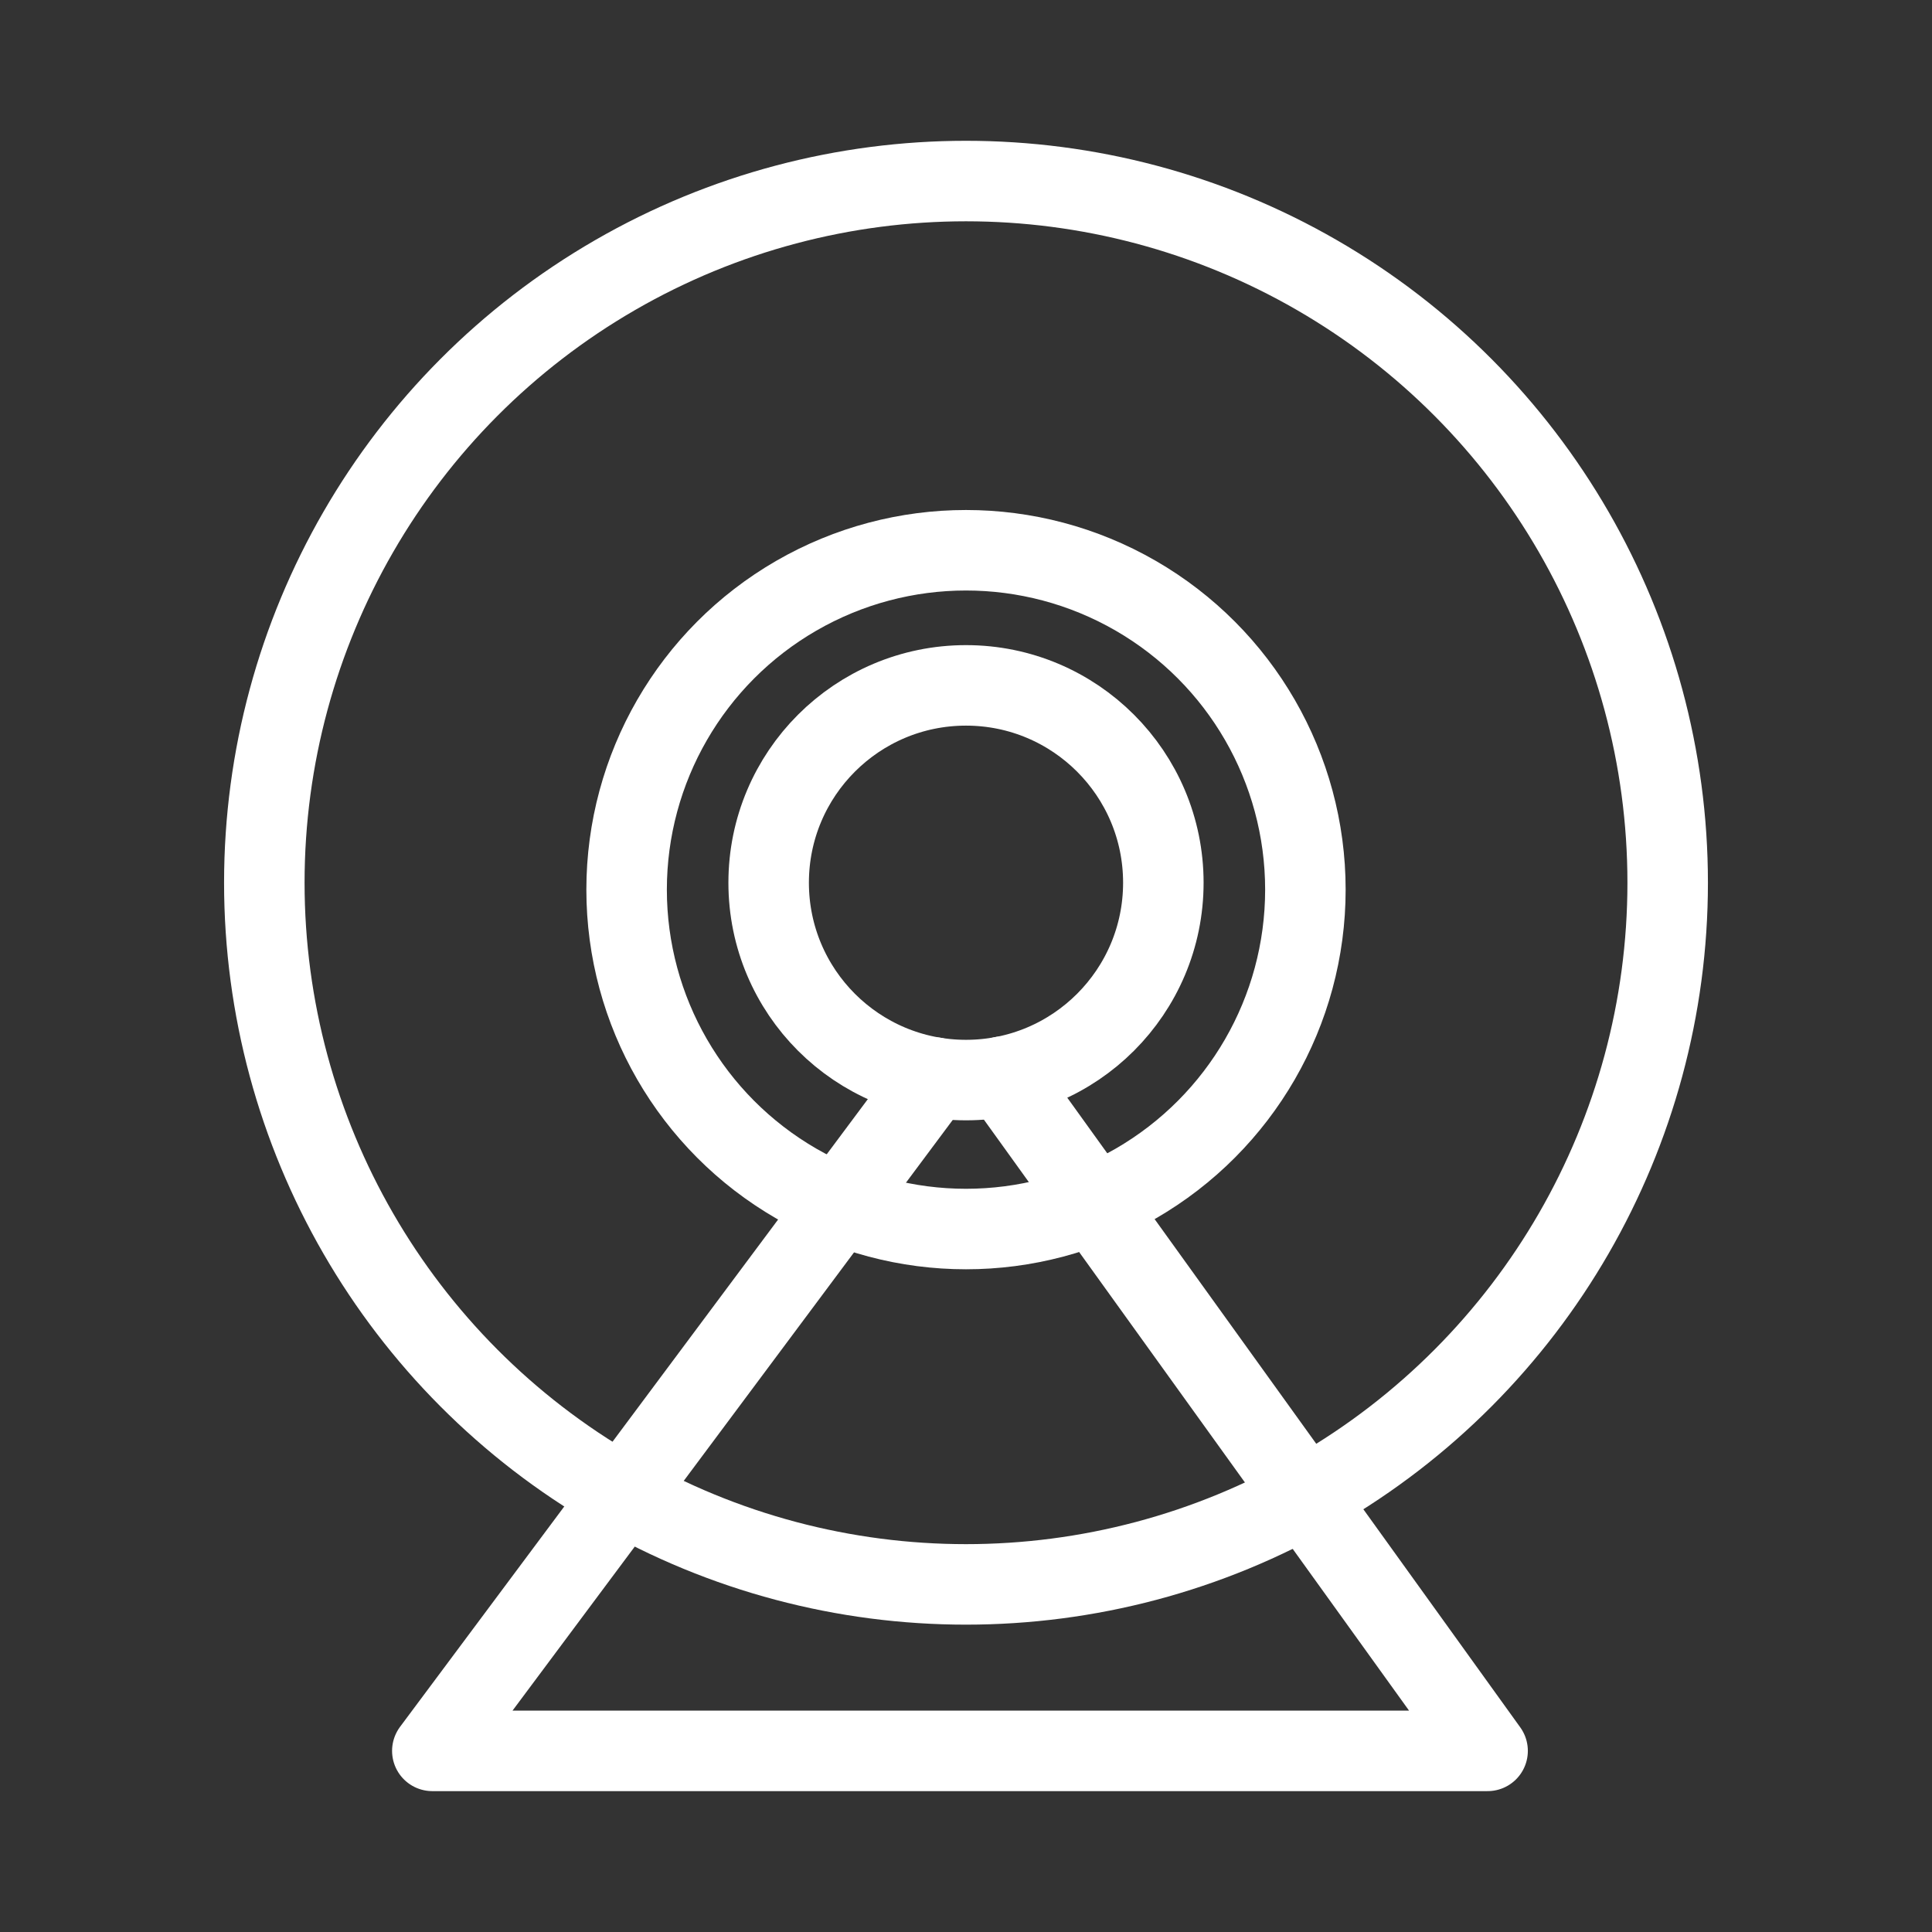<?xml version="1.0" encoding="UTF-8"?><svg id="a" xmlns="http://www.w3.org/2000/svg" viewBox="0 0 48 48"><rect x="0" y="0" width="48" height="48" fill="#333333" stroke="none"/><defs><style>.f{stroke-width:2px;fill:none;stroke:#fff;stroke-linecap:round;stroke-linejoin:round;}</style></defs><circle id="b" class="f" cx="24" cy="21.931" r="17.433"/><circle id="c" class="f" cx="24" cy="21.931" r="4.903"/><path id="d" class="f" d="M23.209,26.77l-12.468,16.73h26.218l-12.051-16.751"/><circle id="e" class="f" cx="24" cy="22.103" r="8.432"/></svg>